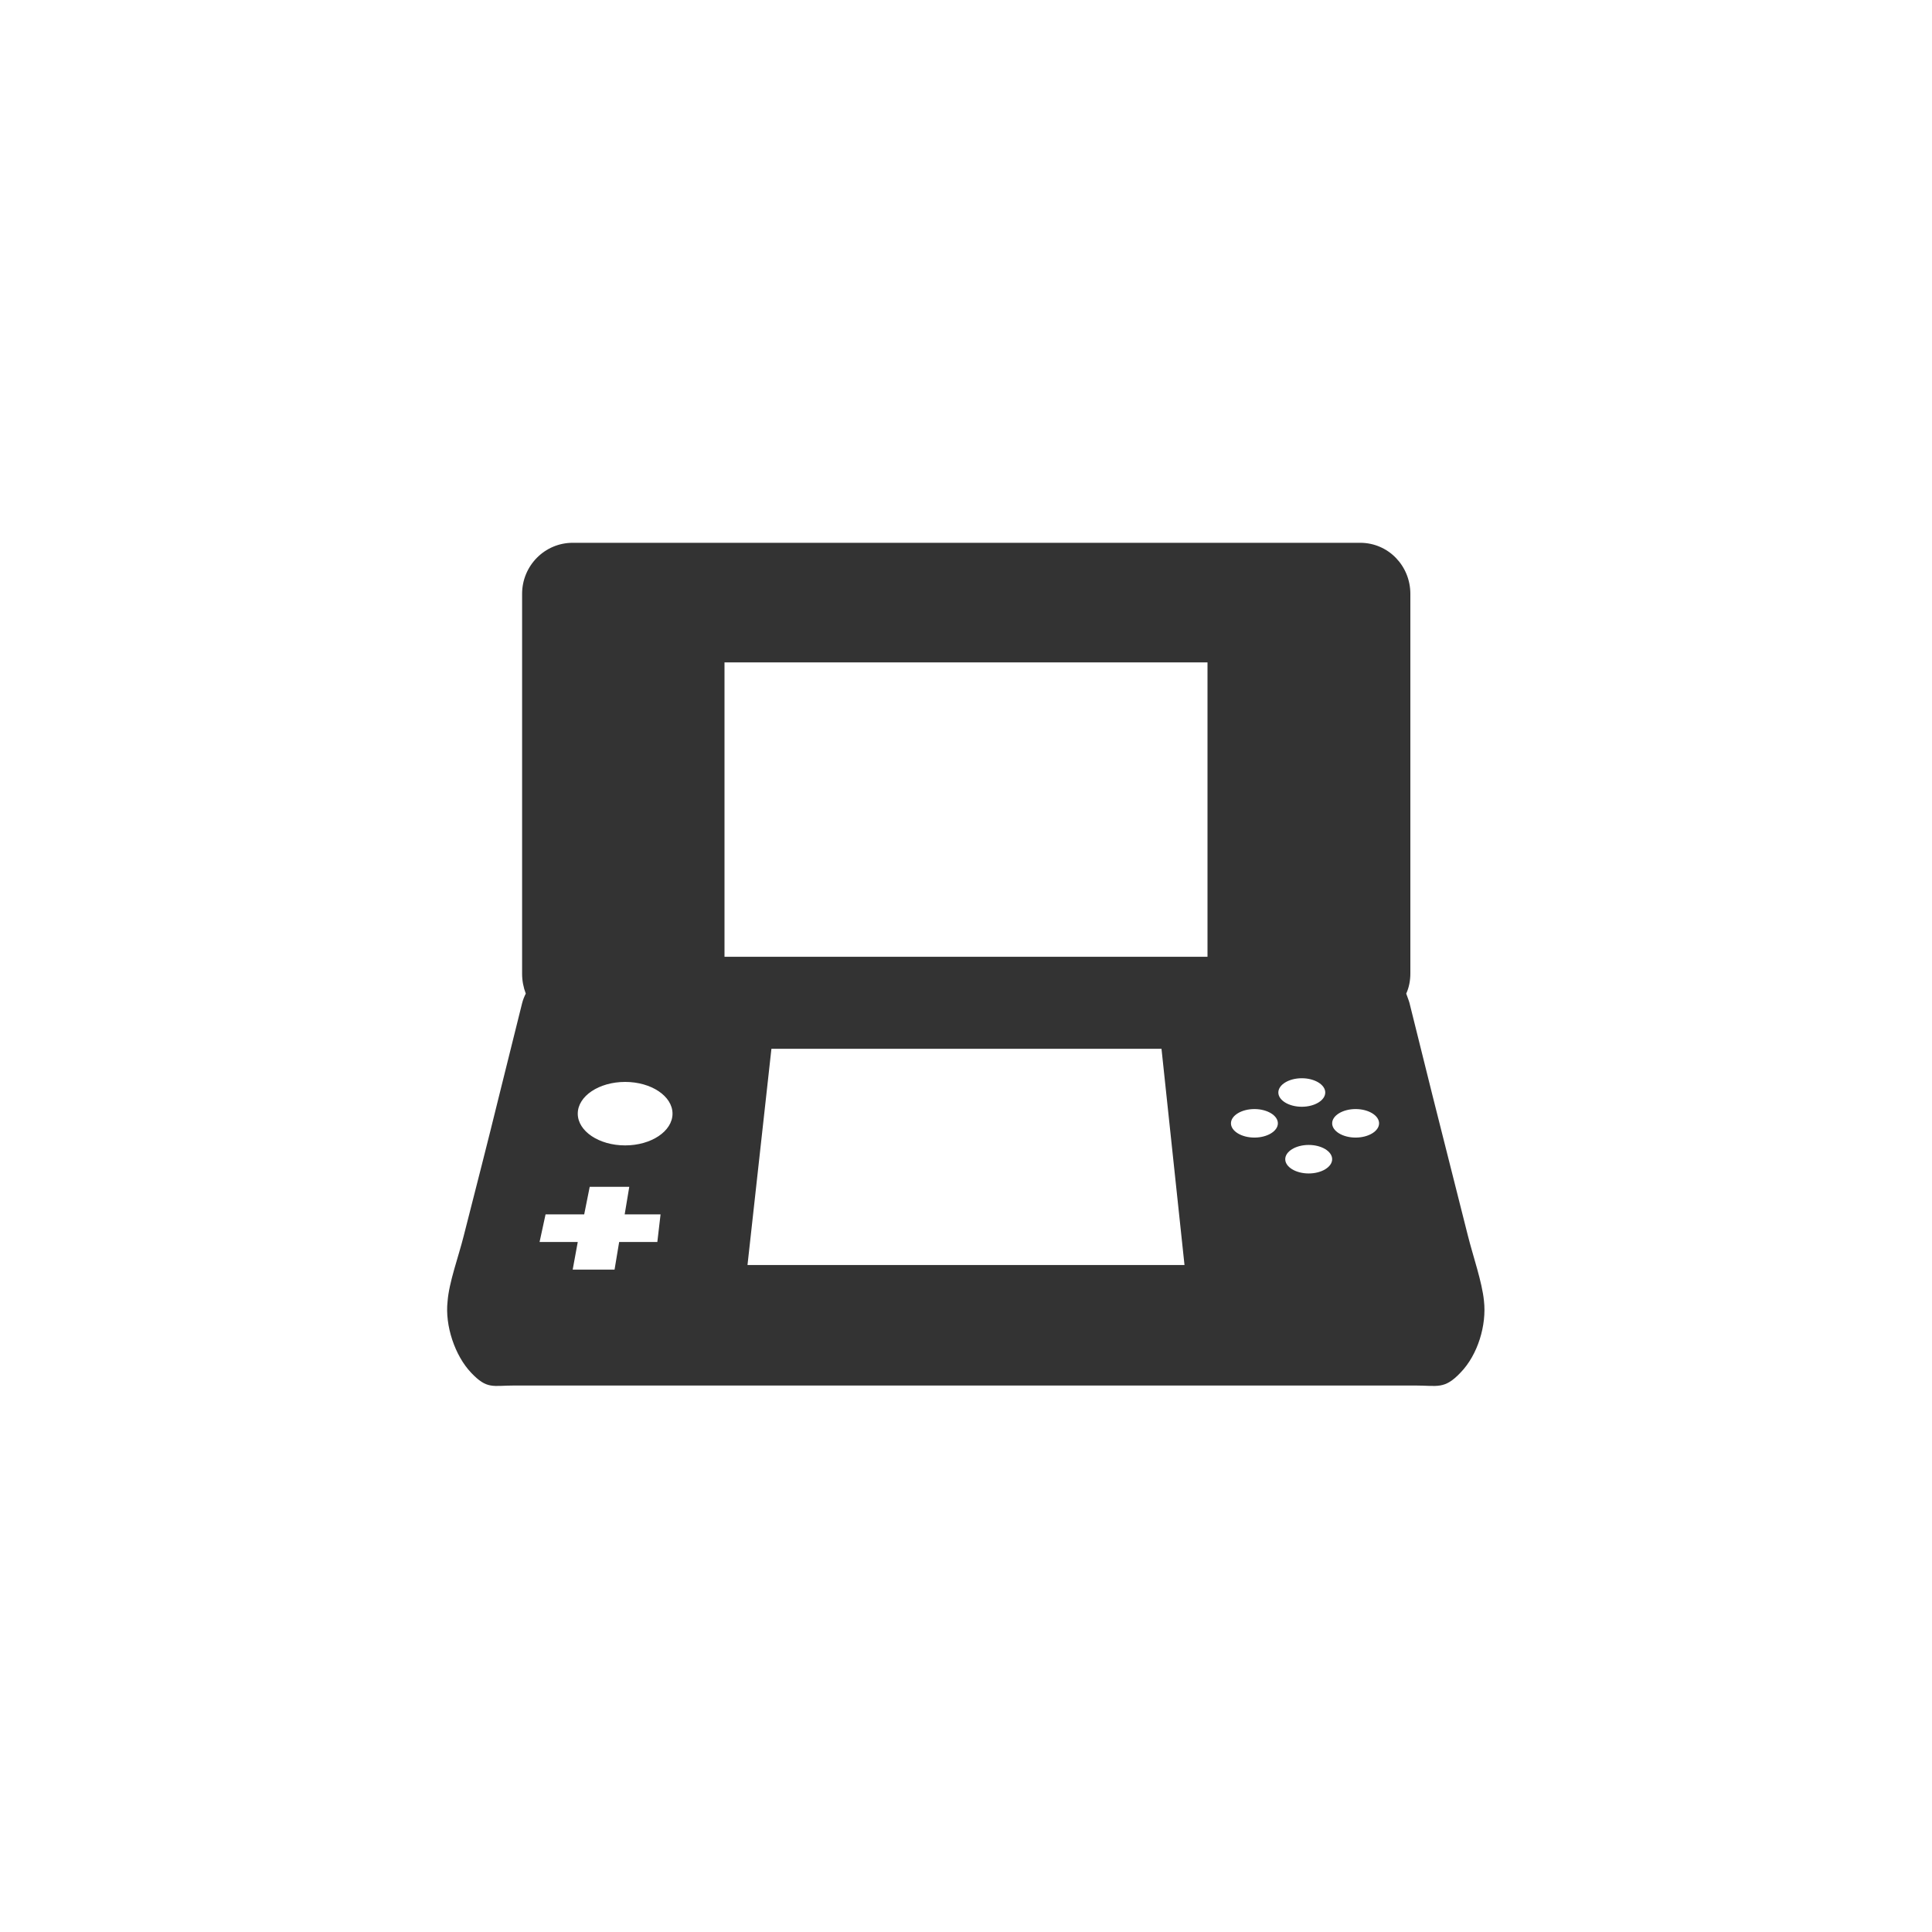 <svg xmlns="http://www.w3.org/2000/svg" viewBox="-35.5 -35 420 420" enable-background="new -35.5 -35 420 420"><path fill="#333" d="M287.1 247.8c-.4-4.1-2.4-9.8-3.5-14.2l-7.7-30.5-5-20.1c-.2-.7-.5-1.4-.7-2 .6-1.3.9-2.8.9-4.4v-82.5c0-6.1-4.8-11.1-10.9-11.1h-171.2c-6.1 0-11 5-11 11.1v82.6c0 1.5.3 3 .8 4.3-.3.6-.6 1.3-.8 2.1l-5 20.1c-2.5 10.2-5.1 20.3-7.7 30.5-1.1 4.4-3.2 10.1-3.5 14.2-.6 5.3 1.6 11.8 5.1 15.5 3.5 3.7 4.7 2.8 9.4 2.8h195.9c4.8 0 6.3.9 9.8-2.8 3.8-3.9 5.7-10.4 5.1-15.6zm-179.7-12.8h-8.3l-1 6h-9.1l1.1-6h-8.3l1.3-6h8.4l1.2-6h8.6l-1 6h7.8l-.7 6zm-7-21c-5.7 0-10.3-3.1-10.3-6.9 0-3.8 4.6-6.9 10.3-6.9s10.3 3.1 10.3 6.9c0 3.8-4.6 6.9-10.3 6.9zm26.6 26l5.2-47h84.8l5 47h-95zm100-67h-105v-64h105v64zm10.2 39.3c-2.8 0-5.1-1.4-5.1-3.1 0-1.7 2.3-3.1 5.1-3.1s5.1 1.4 5.1 3.1c0 1.7-2.3 3.1-5.1 3.1zm5.2-9.8c0-1.7 2.3-3.1 5.1-3.1s5.1 1.4 5.1 3.1c0 1.7-2.3 3.1-5.1 3.1s-5.1-1.4-5.1-3.1zm6.6 17.6c-2.8 0-5.1-1.4-5.1-3.1 0-1.7 2.3-3.1 5.1-3.1s5.1 1.4 5.1 3.1c0 1.7-2.3 3.1-5.1 3.1zm10.2-7.8c-2.8 0-5.1-1.4-5.1-3.1 0-1.7 2.3-3.1 5.1-3.1s5.1 1.4 5.1 3.1c0 1.7-2.3 3.1-5.1 3.1z"/></svg>